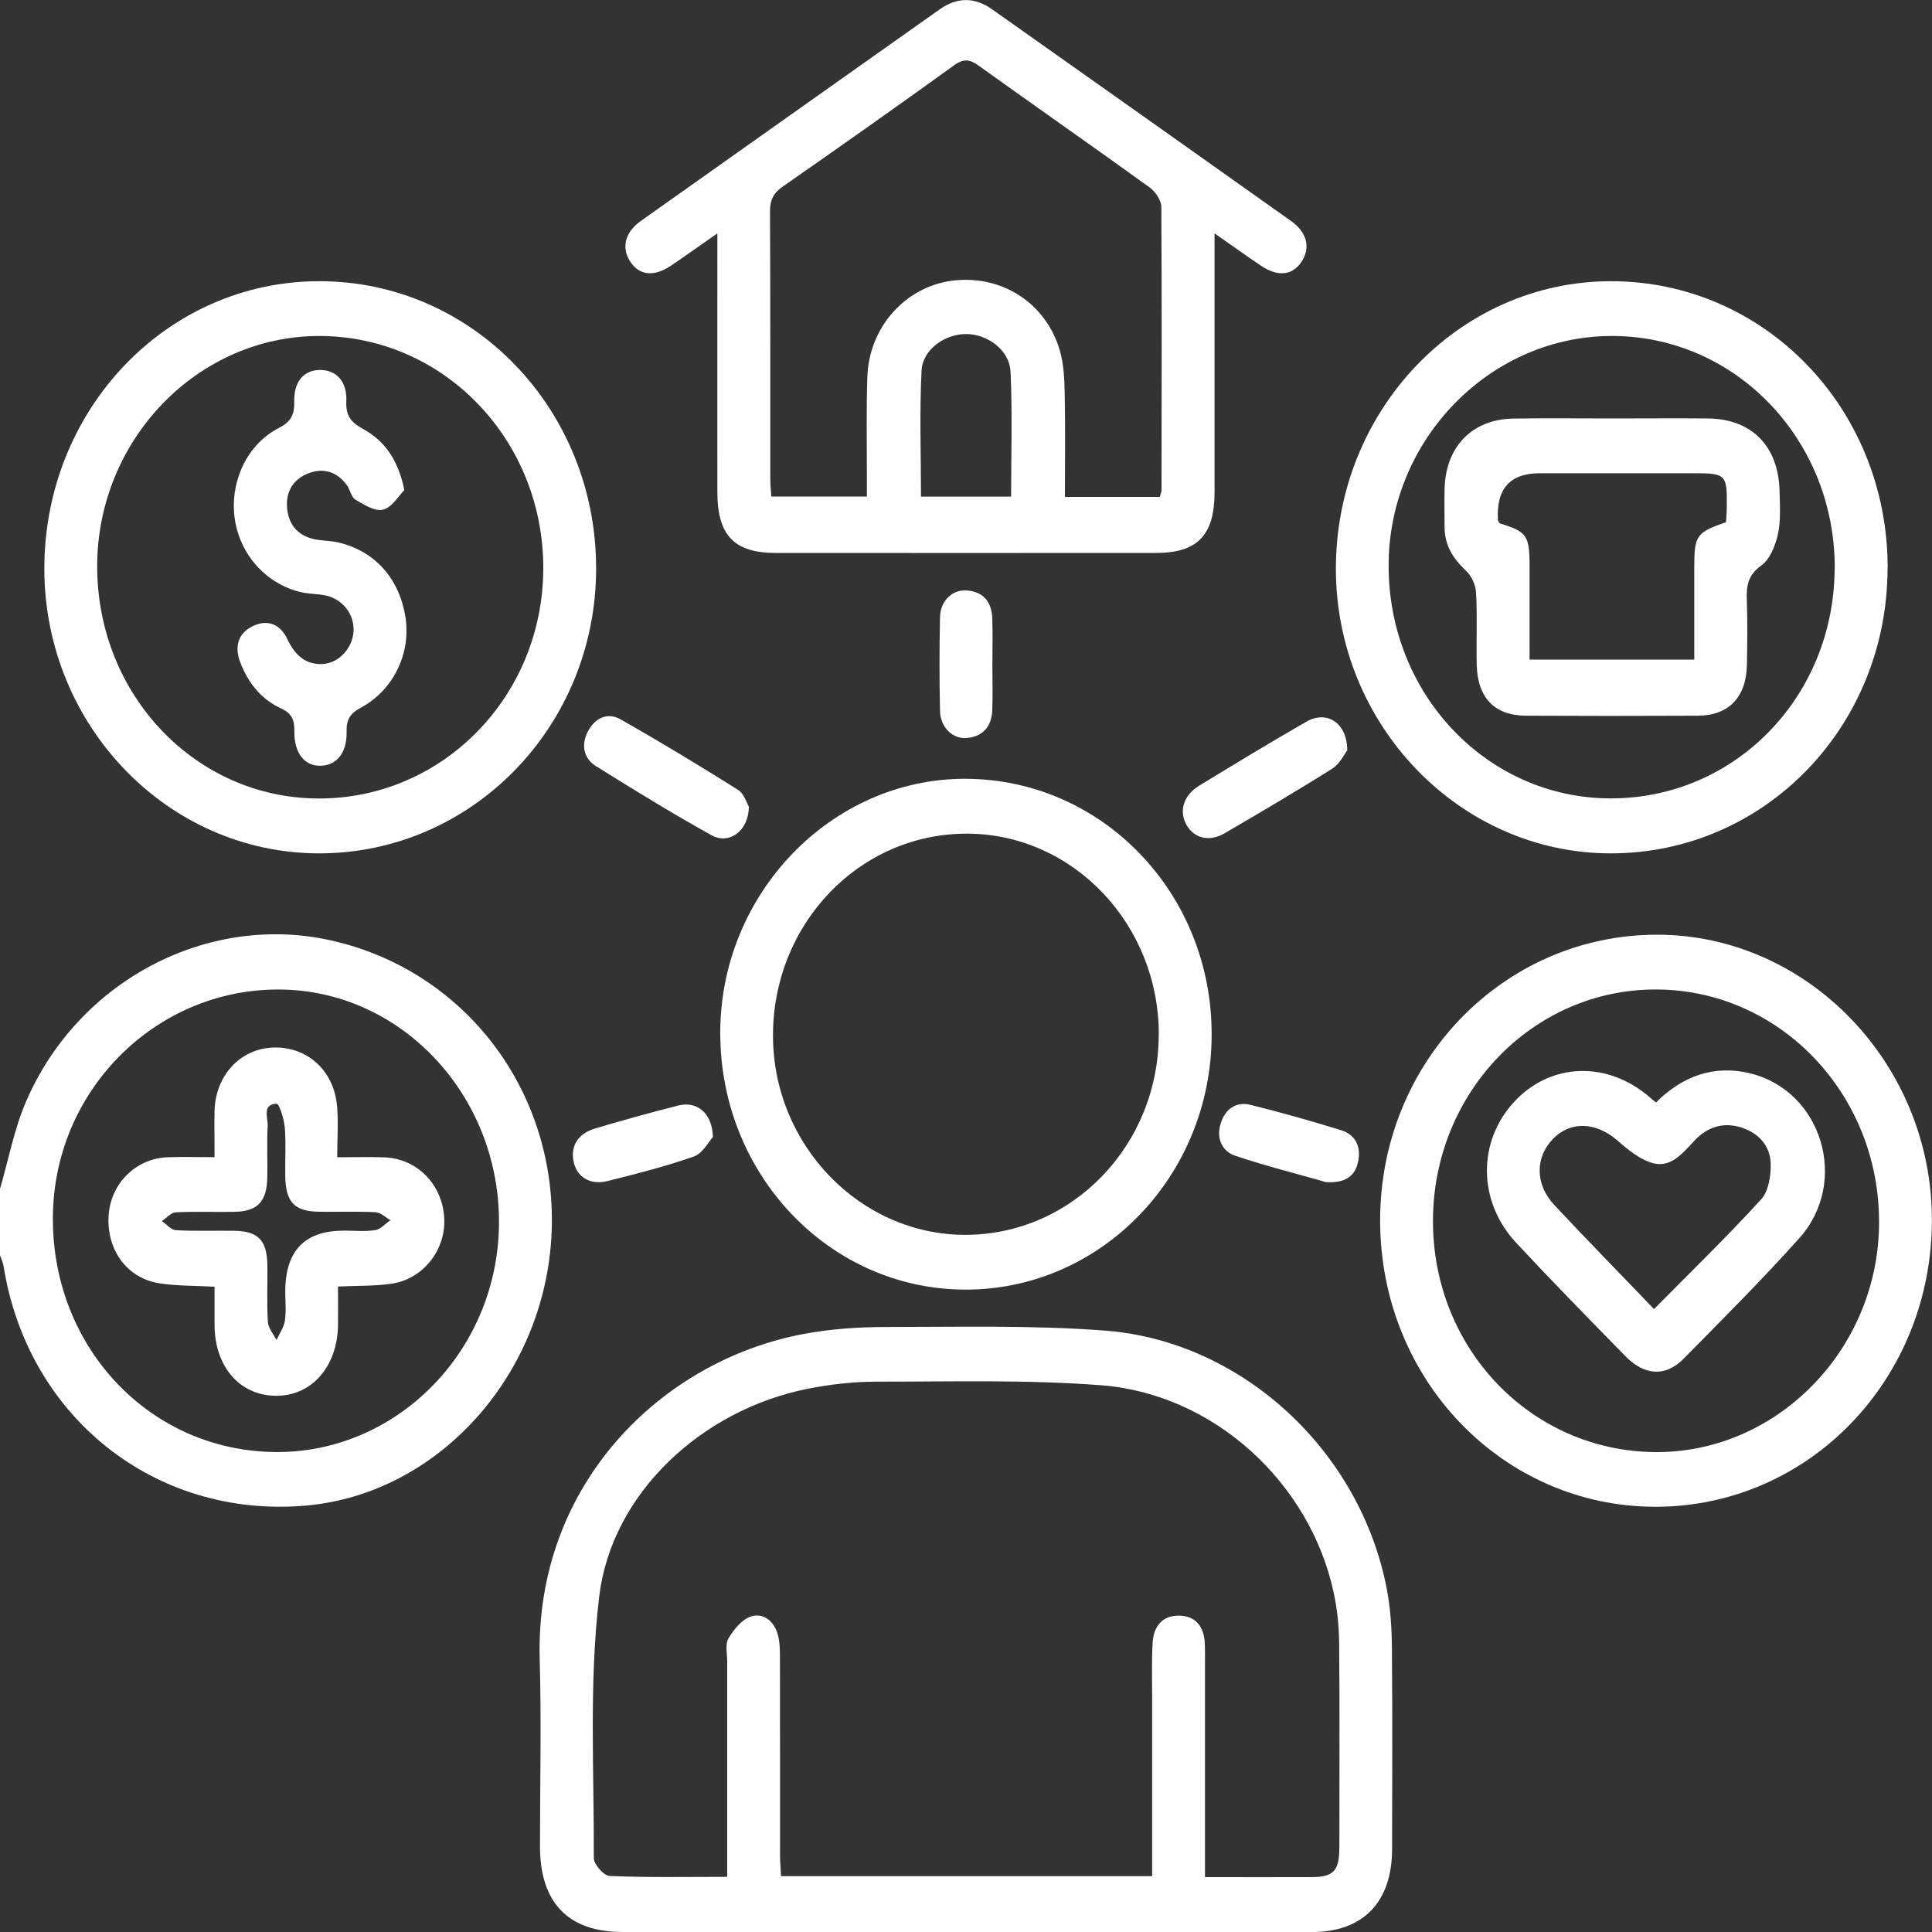 <?xml version="1.0" encoding="UTF-8"?>
<svg id="Layer_1" data-name="Layer 1" xmlns="http://www.w3.org/2000/svg" viewBox="0 0 200 200">
  <rect x="0" y="0" width="200" height="200" fill="#333333" stroke="none"/>
  <defs>
    <style>
      .cls-1 {
        fill: #fff;
      }
    </style>
  </defs>
  <path class="cls-1" d="M0,123.07c.88-3.01,1.46-6.17,2.69-9.02,5.38-12.52,18.77-19.54,31.52-16.71,13.45,2.98,22.86,14.82,22.92,28.84,.06,15.32-11.31,28.51-25.6,29.69-15.51,1.29-28.68-9.2-31.16-24.8-.06-.38-.24-.74-.37-1.11,0-2.3,0-4.59,0-6.89Zm28.23,27.24c12.63,.27,23.18-10.25,23.42-23.36,.25-13.21-9.78-24.22-22.33-24.51-12.85-.3-23.56,10.11-23.84,23.18-.29,13.53,9.74,24.42,22.74,24.69Z"/>
  <path class="cls-1" d="M99.81,200c-11.78,0-23.57,0-35.35,0-5.63,0-8.55-3.02-8.56-8.83,0-6.48,.15-12.96-.03-19.44-.49-18.08,12.62-30.88,27.29-33.63,2.8-.53,5.69-.73,8.54-.73,7.55,0,15.12-.2,22.64,.37,14.24,1.06,26.49,12.47,29.22,26.75,.38,1.97,.51,4.02,.53,6.03,.06,6.95,.03,13.9,.02,20.86,0,5.54-3,8.63-8.36,8.63-11.98,0-23.96,0-35.94,0Zm19.46-5.79c0-.84,0-1.56,0-2.29,0-5.4,0-10.8,0-16.2,0-1.89-.06-3.78,.05-5.67,.1-1.7,1.02-2.83,2.73-2.8,1.69,.02,2.58,1.09,2.67,2.85,.03,.61,.02,1.21,.02,1.82,0,6.68,0,13.36,0,20.04,0,.72,0,1.44,0,2.36,3.82,0,7.38,.01,10.95,0,2.38,0,2.95-.62,2.96-3.14,0-7.02,.04-14.04-.02-21.06-.02-1.74-.19-3.51-.56-5.21-2.42-11.41-12.42-20.62-24.09-21.51-7.71-.59-15.48-.37-23.22-.37-2.39,0-4.82,.27-7.17,.74-10.92,2.18-20.28,10.8-21.56,21.5-1.07,8.91-.52,18.04-.56,27.08,0,.64,1.04,1.83,1.63,1.85,4,.17,8.01,.09,12.18,.09v-2.45c0-6.61,0-13.23,0-19.84,0-.81-.23-1.79,.13-2.39,.55-.93,1.39-1.97,2.32-2.27,1.29-.42,2.4,.46,2.79,1.88,.21,.76,.22,1.6,.22,2.4,.02,6.82,0,13.63,.01,20.45,0,.71,.07,1.42,.1,2.15h38.41Z"/>
  <path class="cls-1" d="M74.26,24.16c-1.81,1.26-3.29,2.32-4.8,3.34-1.78,1.2-3.32,1.02-4.26-.48-.88-1.41-.49-2.99,1.13-4.14,10.3-7.31,20.62-14.6,30.93-21.9,1.82-1.29,3.63-1.3,5.45-.01,10.31,7.29,20.63,14.58,30.93,21.9,1.65,1.17,2.03,2.73,1.15,4.14-.93,1.5-2.47,1.7-4.25,.5-1.51-1.02-2.99-2.08-4.81-3.35,0,1.07,0,1.78,0,2.49,0,8.1,0,16.19,0,24.29,0,4.46-1.76,6.29-6.02,6.3-13.14,.01-26.29,.01-39.43,0-4.27,0-6.02-1.83-6.02-6.29-.01-8.1,0-16.19,0-24.29,0-.71,0-1.42,0-2.5Zm45.81,27.26c.1-.39,.17-.52,.17-.64,.01-9.78,.04-19.57-.02-29.35,0-.69-.61-1.59-1.2-2.02-5.87-4.24-11.81-8.38-17.69-12.6-.91-.65-1.54-.79-2.55-.06-5.87,4.24-11.79,8.41-17.73,12.55-.98,.68-1.35,1.4-1.34,2.62,.05,9.25,.02,18.49,.03,27.74,0,.58,.07,1.16,.11,1.74h9.89c0-.85,0-1.58,0-2.3,0-3.37-.07-6.75,.05-10.12,.18-5.09,3.9-9.25,8.69-9.91,5.11-.7,9.8,2.24,11.24,7.24,.42,1.45,.47,3.05,.5,4.59,.07,3.49,.02,6.98,.02,10.54h9.82Zm-15.4,0c0-4.39,.14-8.68-.06-12.95-.11-2.22-2.35-3.86-4.56-3.89-2.2-.03-4.53,1.58-4.65,3.77-.22,4.33-.06,8.68-.06,13.06h9.33Z"/>
  <path class="cls-1" d="M33.05,88.34c-15.65,.01-28.44-13.21-28.46-29.44-.02-16.52,12.71-29.83,28.53-29.79,15.87,.03,28.61,13.3,28.59,29.77-.02,16.29-12.82,29.45-28.66,29.46Zm-.06-5.68c12.84,.02,23.2-10.57,23.25-23.77,.05-13.33-10.29-24.09-23.16-24.11-12.62-.01-23,10.73-23.02,23.81-.02,13.33,10.19,24.05,22.93,24.07Z"/>
  <path class="cls-1" d="M195.4,58.71c.04,16.45-12.7,29.63-28.66,29.63-15.62,0-28.45-13.29-28.45-29.47,0-16.39,12.72-29.72,28.41-29.76,15.92-.04,28.67,13.11,28.71,29.6Zm-5.47,.2c.08-13.27-10.13-24.04-22.9-24.13-12.64-.09-23.17,10.58-23.28,23.58-.11,13.41,10.13,24.25,22.94,24.29,12.87,.04,23.15-10.47,23.23-23.75Z"/>
  <path class="cls-1" d="M171.38,155.98c-15.79,0-28.47-13.14-28.51-29.57-.04-16.42,12.75-29.65,28.67-29.65,15.57,0,28.45,13.36,28.45,29.52,0,16.5-12.72,29.7-28.62,29.7Zm-23.04-29.63c-.03,13.27,10.17,23.88,23.03,23.97,12.6,.08,23.09-10.65,23.15-23.69,.07-13.35-10.25-24.17-23.08-24.2-12.75-.03-23.07,10.66-23.1,23.92Z"/>
  <path class="cls-1" d="M125.43,107.11c-.02,14.65-11.52,26.49-25.63,26.39-14-.1-25.25-11.94-25.24-26.59,0-14.38,11.49-26.3,25.34-26.29,14.17,.01,25.56,11.82,25.53,26.49Zm-5.47-.02c0-11.39-8.84-20.71-19.74-20.79-11.19-.08-20.22,9.28-20.2,20.94,.02,11.3,9.04,20.61,19.94,20.59,11.05-.02,19.99-9.29,19.99-20.74Z"/>
  <path class="cls-1" d="M77.52,83.51c-.02,2.52-2.05,3.97-3.88,2.95-4.05-2.26-8.02-4.69-11.96-7.16-1.27-.79-1.54-2.18-.84-3.55,.74-1.44,2.05-2.06,3.45-1.26,4.09,2.33,8.13,4.77,12.12,7.28,.62,.39,.89,1.37,1.12,1.75Z"/>
  <path class="cls-1" d="M139.48,77.66c-.31,.39-.78,1.42-1.57,1.91-3.66,2.31-7.39,4.5-11.12,6.68-1.59,.93-3.14,.54-3.94-.81-.83-1.42-.37-3.09,1.26-4.09,3.69-2.25,7.39-4.5,11.14-6.65,2.06-1.18,4.19,.06,4.22,2.96Z"/>
  <path class="cls-1" d="M137.22,122.36c-2.86-.82-6.13-1.64-9.33-2.71-1.36-.45-1.99-1.76-1.55-3.27,.45-1.55,1.59-2.39,3.13-2,3.15,.78,6.27,1.66,9.37,2.62,1.54,.48,2.1,1.79,1.73,3.36-.36,1.52-1.47,2.13-3.35,2.01Z"/>
  <path class="cls-1" d="M102.73,68.87c0,1.55,.05,3.1-.01,4.65-.07,1.74-1.02,2.75-2.68,2.88-1.45,.11-2.7-1.14-2.73-2.81-.07-3.24-.07-6.48,0-9.71,.04-1.69,1.27-2.86,2.76-2.76,1.7,.12,2.59,1.17,2.65,2.89,.06,1.62,.01,3.24,.01,4.86Z"/>
  <path class="cls-1" d="M73.79,117.72c-.43,.46-1.05,1.68-1.96,2-2.93,1.03-5.96,1.8-8.98,2.55-1.78,.44-3.14-.45-3.47-2.01-.34-1.61,.44-2.91,2.22-3.44,2.86-.85,5.74-1.65,8.63-2.38,1.9-.48,3.51,.76,3.57,3.28Z"/>
  <path class="cls-1" d="M34.93,119.8c1.91,0,3.4-.05,4.89,.01,3.4,.14,6.01,2.85,6.17,6.34,.15,3.29-2.23,6.3-5.52,6.75-1.72,.24-3.48,.19-5.48,.28,0,1.41,.02,2.74,0,4.06-.09,4.31-2.8,7.33-6.52,7.25-3.69-.08-6.22-3.02-6.26-7.28,0-1.27,0-2.54,0-4.01-1.99-.11-3.86-.07-5.69-.35-3.4-.52-5.53-3.5-5.27-7.09,.24-3.27,2.81-5.82,6.07-5.96,1.54-.06,3.09-.01,4.89-.01,0-1.74-.03-3.27,0-4.8,.1-3.69,2.7-6.46,6.11-6.55,3.49-.1,6.25,2.38,6.57,6.06,.15,1.66,.02,3.34,.02,5.29Zm.61,7.59c1.11,0,2.23,.12,3.31-.05,.56-.09,1.05-.67,1.57-1.03-.51-.28-1-.79-1.52-.82-1.95-.1-3.9-.02-5.85-.05-2.57-.03-3.47-.98-3.52-3.68-.03-1.69,.09-3.38-.05-5.05-.07-.87-.58-2.46-.84-2.45-1.55,.05-.88,1.46-.93,2.33-.1,1.75,0,3.5-.04,5.26-.04,2.55-1,3.56-3.43,3.6-2.02,.03-4.03-.05-6.05,.05-.49,.03-.96,.59-1.43,.91,.48,.33,.95,.91,1.45,.94,2.01,.11,4.03,.03,6.05,.06,2.47,.04,3.38,.99,3.42,3.57,.03,1.95-.07,3.92,.05,5.86,.04,.65,.58,1.26,.89,1.88,.3-.66,.76-1.29,.87-1.98,.15-.99,.04-2.02,.04-3.03q0-6.31,6.01-6.31Z"/>
  <path class="cls-1" d="M41.87,50.72c-.61,.61-1.3,1.81-2.22,2.04-.83,.21-1.98-.52-2.86-1.04-.44-.26-.55-1.05-.9-1.52-1.04-1.4-2.44-1.8-4-1.19-1.57,.62-2.35,1.94-2.16,3.68,.18,1.72,1.2,2.8,2.86,3.14,.76,.15,1.56,.14,2.32,.3,3.87,.85,6.49,3.78,7.08,7.89,.53,3.67-1.29,7.45-4.65,9.25-1.08,.58-1.49,1.19-1.46,2.45,.05,2.2-1.01,3.49-2.65,3.55-1.69,.06-2.79-1.28-2.76-3.6,.02-1.15-.27-1.82-1.35-2.32-2.05-.94-3.43-2.63-4.25-4.79-.62-1.63-.23-3,1.29-3.74,1.52-.74,2.84-.23,3.59,1.35,.76,1.59,1.82,2.64,3.61,2.57,1.73-.07,3.17-1.67,3.24-3.45,.07-1.77-1.2-3.34-3.01-3.67-.89-.16-1.82-.14-2.69-.38-3.62-.98-6.24-4.13-6.64-7.87-.39-3.69,1.38-7.42,4.63-9.08,1.29-.66,1.6-1.43,1.57-2.77-.04-2.05,1.03-3.23,2.69-3.22,1.66,0,2.8,1.19,2.7,3.23-.07,1.53,.5,2.2,1.74,2.88,2.22,1.21,3.64,3.2,4.27,6.34Z"/>
  <path class="cls-1" d="M166.86,43.32c3.32,0,6.64-.03,9.96,0,4.53,.05,7.3,2.87,7.4,7.55,.03,1.48,.14,3.01-.17,4.43-.26,1.18-.83,2.6-1.72,3.24-1.36,.98-1.56,2.07-1.5,3.56,.08,2.22,.05,4.45,.01,6.68-.05,3.38-1.86,5.29-5.08,5.31-5.92,.03-11.85,.03-17.77,0-3.26-.01-5.03-1.83-5.12-5.27-.06-2.5,.07-5-.07-7.49-.04-.79-.49-1.74-1.06-2.27-1.34-1.25-2.2-2.63-2.2-4.53,0-1.28-.03-2.57,0-3.85,.08-4.42,2.84-7.29,7.15-7.35,3.38-.05,6.77-.01,10.15-.01Zm11.82,10.73c.03-.5,.07-1.03,.08-1.56,.04-3.37-.09-3.5-3.38-3.5-5.33,0-10.66,0-15.99,0q-4.62,0-4.32,4.86c0,.11,.12,.22,.19,.33,2.76,.84,3.07,1.25,3.08,4.26,0,3.28,0,6.57,0,9.84h17.05c0-3.24,0-6.33,0-9.42,0-3.45,.17-3.71,3.3-4.81Z"/>
  <path class="cls-1" d="M171.42,114.13c2.78-2.76,6.02-3.91,9.71-3.03,7.47,1.79,10.36,11.24,5.13,17.08-3.85,4.3-7.93,8.37-11.97,12.47-1.87,1.9-4.05,1.77-6.03-.26-3.8-3.88-7.6-7.76-11.3-11.73-3.98-4.27-4.03-10.44-.24-14.57,3.76-4.1,9.67-4.31,14.06-.5,.15,.13,.3,.25,.64,.54Zm-.19,21.38c3.82-3.87,7.57-7.5,11.09-11.36,.76-.83,1.02-2.46,.98-3.71-.05-1.82-1.24-3.11-2.91-3.68-1.89-.65-3.6-.16-4.99,1.33-1.19,1.27-2.43,2.81-4.26,2.33-1.35-.36-2.6-1.39-3.7-2.35-2.19-1.91-4.83-2.06-6.66-.19-1.87,1.91-1.89,4.71,.12,6.86,3.39,3.63,6.87,7.17,10.32,10.77Z"/>
</svg>